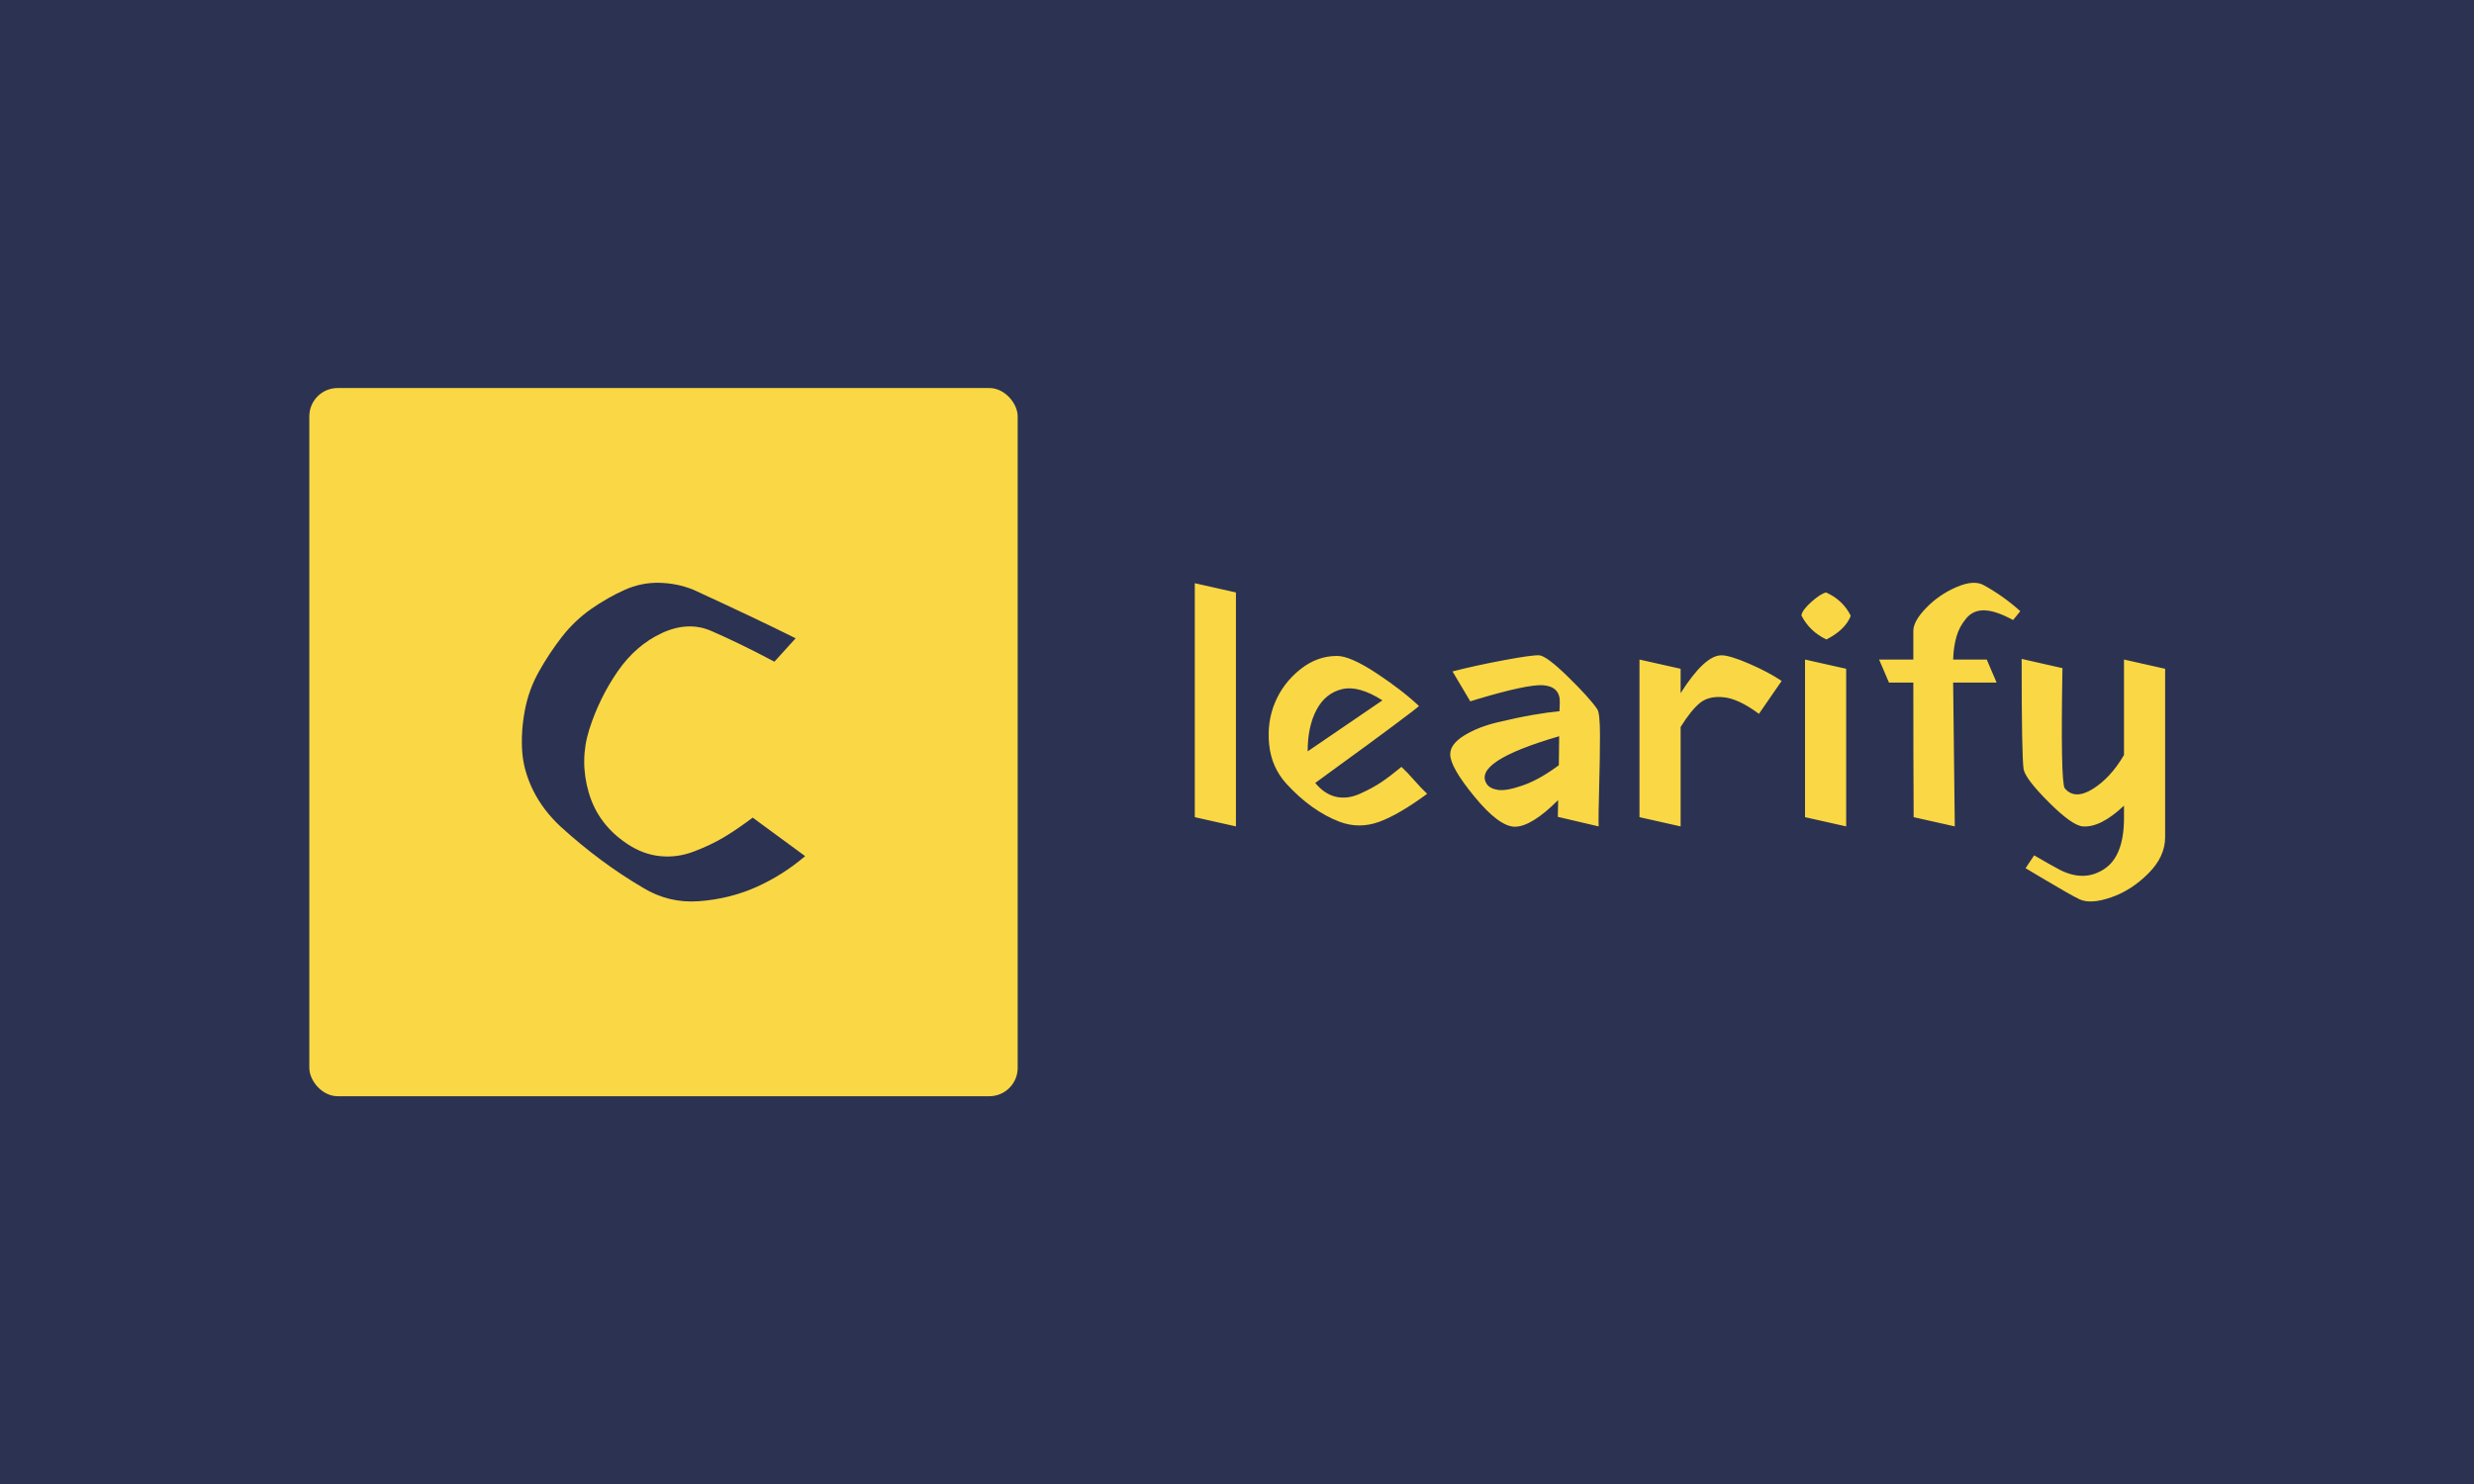 <svg xmlns="http://www.w3.org/2000/svg" version="1.1" xmlns:xlink="http://www.w3.org/1999/xlink" xmlns:svgjs="http://svgjs.dev/svgjs" width="100%" height="100%" viewBox="0 0 1000 600"><rect width="1000" height="600" x="0" y="0" fill="#2b3252"/><g><rect width="333.333" height="333.333" rx="13.333" ry="13.333" y="167.766" fill="#fad744" transform="matrix(0.859,0,0,0.859,0,12.774)" x="145.544"/><path d="M374.387 285.554L364.391 296.57Q348.277 287.989 334.627 282.071L334.627 282.071Q323.809 277.398 311.462 283.09Q299.143 288.81 290.563 301.243Q282.01 313.675 277.309 328.372Q272.637 343.042 277.026 358.136Q281.387 373.23 295.264 382.405L295.264 382.405Q302.598 387.305 310.669 388.098Q318.712 388.919 326.67 385.86Q334.627 382.802 340.744 379.149Q346.861 375.467 354.196 369.973L354.196 369.973L378.862 388.098Q368.044 397.273 355.527 402.795Q342.981 408.289 328.794 409.309Q314.634 410.328 302.598 402.993L302.598 402.993Q282.407 391.156 263.858 374.249L263.858 374.249Q255.503 366.49 250.916 357.23Q246.328 347.941 245.705 338.652Q245.11 329.392 246.951 319.593Q248.764 309.823 253.578 301.243Q258.364 292.69 264.367 284.931Q270.399 277.2 278.131 271.791Q285.89 266.382 293.848 262.813Q301.777 259.245 310.244 259.443Q318.712 259.642 326.245 262.7L326.245 262.7Q356.83 276.775 374.387 285.554L374.387 285.554Z " fill="#2b3252" transform="matrix(0.859,0,0,0.859,0,12.774)"/><path d="M562.211 259.635L581.572 263.981L581.572 374.102L562.211 369.757L562.211 259.635ZM615.325 338.779L615.325 338.779L650.497 314.771Q639.332 307.651 631.523 309.501Q623.693 311.373 619.52 319.181Q615.325 327.012 615.325 338.779ZM630.964 344.824L618.896 353.644Q623.22 358.915 628.641 360.162Q634.062 361.389 640.042 358.678Q646.001 355.967 650.024 353.257Q654.047 350.546 659.468 346.072L659.468 346.072L662.566 349.17Q665.513 352.418 668.46 355.666L668.46 355.666L671.558 358.764Q658.07 368.681 648.776 372.016Q639.483 375.329 630.362 371.93L630.362 371.93Q617.024 366.81 605.257 353.967L605.257 353.967Q598.287 346.222 597.211 335.617Q596.114 324.99 599.922 315.869Q603.708 306.726 611.689 300.294Q619.67 293.862 629.114 293.862L629.114 293.862Q635.31 293.862 647.464 301.843Q659.618 309.824 667.686 317.417L667.686 317.417Q667.535 317.869 655.359 326.926Q643.205 336.004 630.964 344.824L630.964 344.824ZM691.994 315.245L691.844 315.245L683.476 301.154Q694.318 298.358 707.569 295.884Q720.799 293.41 724.22 293.56Q727.619 293.711 737.837 303.693Q748.077 313.696 751.627 318.966L751.627 318.966Q752.874 320.816 752.874 331.422Q752.874 342.028 752.487 355.666Q752.1 369.305 752.25 374.102L752.25 374.102L733.04 369.606L733.191 361.711Q720.649 374.253 712.754 374.253L712.754 374.253Q705.311 374.102 693.866 360.162Q682.4 346.222 682.4 340.177L682.4 340.177Q682.4 335.38 688.897 331.357Q695.415 327.313 704.773 325.076Q714.152 322.839 721.423 321.591Q728.716 320.343 733.814 319.891L733.814 319.891L733.965 315.696Q734.137 308.275 726.07 307.651L726.07 307.651Q718.648 307.178 694.791 314.32L694.791 314.32L694.64 314.32L694.468 314.47L694.318 314.47L694.167 314.47L694.017 314.621L693.866 314.621L693.694 314.621L693.543 314.771L693.393 314.771L693.242 314.771L693.092 314.922L692.92 314.922L692.769 314.922L692.618 314.922L692.468 315.094L692.317 315.094L692.145 315.094L691.994 315.245ZM699.588 354.117L699.588 354.117Q700.987 356.29 704.859 356.914Q708.731 357.516 716.54 354.806Q724.37 352.095 733.513 345.297L733.513 345.297L733.664 331.659Q692.769 343.576 699.588 354.117ZM771.461 295.561L790.822 299.906L790.822 311.373Q802.116 293.56 810.032 293.56L810.032 293.56Q813.905 293.56 823.026 297.497Q832.169 301.455 838.364 305.629L838.364 305.629L827.672 321.118Q818.078 313.997 811.022 313.309Q803.987 312.599 799.793 316.084Q795.619 319.569 790.822 327.313L790.822 327.313L790.822 374.102L771.461 369.757L771.461 295.561ZM859.425 286.117L859.425 286.117Q851.53 282.395 847.657 274.823L847.657 274.823Q847.98 272.328 852.304 268.455Q856.65 264.583 859.274 263.981L859.274 263.981Q867.169 267.53 870.891 274.974L870.891 274.974Q868.266 281.621 859.425 286.117ZM849.357 295.561L868.718 299.906L868.718 374.102L849.357 369.757L849.357 295.561ZM900.319 306.403L888.853 306.403L884.207 295.561L900.319 295.561L900.319 282.094Q900.319 277.448 906.45 271.166Q912.56 264.906 920.692 261.421Q928.823 257.936 933.47 260.56L933.47 260.56Q942.763 265.68 950.658 272.801L950.658 272.801L947.259 276.974Q939.364 272.65 934.008 272.414Q928.673 272.177 925.338 276.049Q922.004 279.922 920.606 284.805Q919.229 289.688 919.057 295.561L919.057 295.561L934.868 295.561L939.515 306.403L919.057 306.403L919.831 374.102L900.47 369.757Q900.319 342.35 900.319 306.403L900.319 306.403ZM999.448 340.479L999.448 295.561L1018.809 299.906L1018.809 379.201Q1018.809 388.343 1010.914 396.238Q1003.019 404.155 993.489 407.468Q983.959 410.802 978.689 408.479L978.689 408.479Q976.688 407.554 972.579 405.231Q968.47 402.907 962.361 399.272Q956.23 395.636 953.132 393.765L953.132 393.765L957.176 387.72Q966.47 393.141 969.568 394.69L969.568 394.69Q980.862 400.283 990.155 394.152Q999.448 388.042 999.448 370.08L999.448 370.08L999.448 364.336Q988.455 374.726 980.087 374.102L980.087 374.102Q975.139 373.78 964.06 362.722Q952.982 351.644 952.207 347.147L952.207 347.147Q951.282 340.952 951.282 295.26L951.282 295.26L970.493 299.605Q969.568 353.192 971.568 356.14L971.568 356.14Q976.215 361.711 984.669 356.527Q993.102 351.321 999.448 340.479L999.448 340.479Z " fill="#fad744" transform="matrix(0.859,0,0,0.859,0,12.774)"/></g></svg>